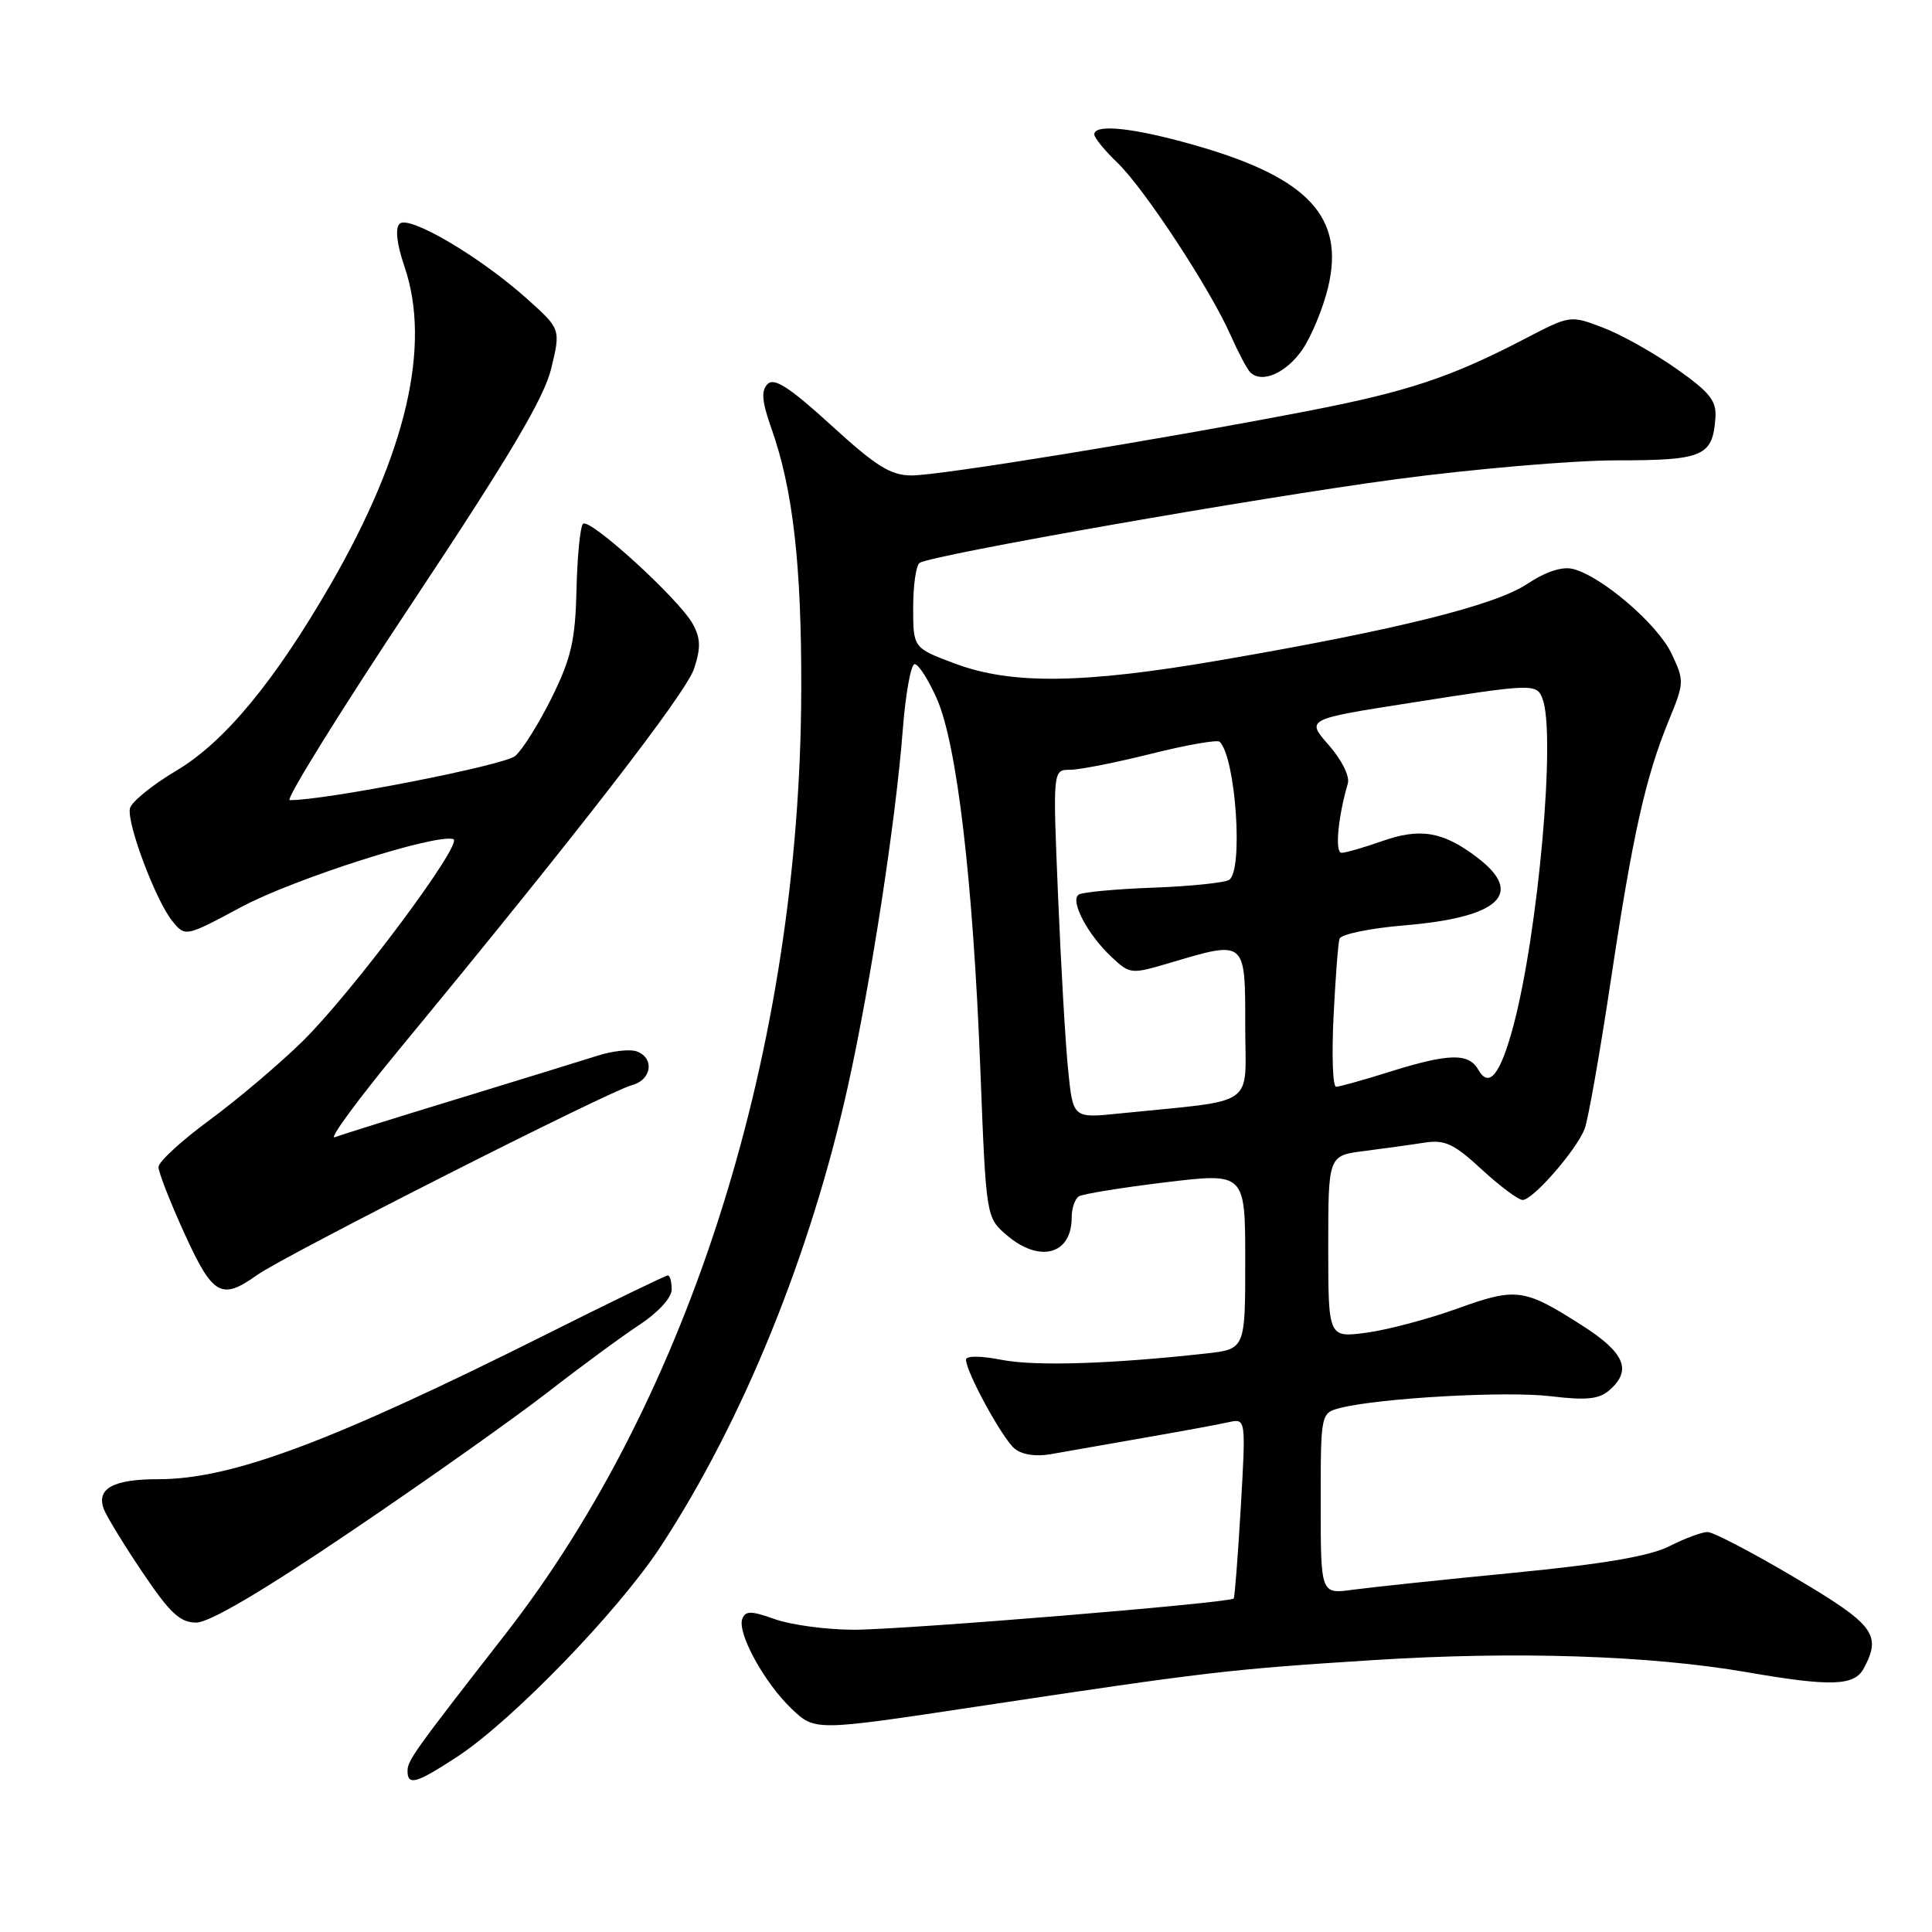 <?xml version="1.0" encoding="UTF-8" standalone="no"?>
<!DOCTYPE svg PUBLIC "-//W3C//DTD SVG 1.1//EN" "http://www.w3.org/Graphics/SVG/1.1/DTD/svg11.dtd" >
<svg xmlns="http://www.w3.org/2000/svg" xmlns:xlink="http://www.w3.org/1999/xlink" version="1.1" viewBox="0 0 256 256">
 <g >
 <path fill="currentColor"
d=" M 60.58 232.78 C 67.87 228.00 81.87 213.55 87.49 205.00 C 98.39 188.39 107.41 166.24 112.37 143.85 C 115.39 130.21 118.70 108.72 119.62 96.73 C 119.99 91.93 120.70 88.00 121.20 88.00 C 121.70 88.00 123.02 90.06 124.13 92.57 C 126.80 98.60 128.92 116.62 129.89 141.41 C 130.66 161.31 130.66 161.31 133.39 163.66 C 137.73 167.39 142.00 166.25 142.00 161.36 C 142.00 160.13 142.43 158.85 142.96 158.52 C 143.49 158.20 148.66 157.36 154.46 156.66 C 165.00 155.39 165.00 155.39 165.00 167.08 C 165.00 178.77 165.00 178.77 159.75 179.35 C 147.17 180.74 137.16 181.05 132.75 180.19 C 129.94 179.64 128.00 179.63 128.00 180.16 C 128.00 181.79 132.81 190.59 134.43 191.94 C 135.41 192.76 137.25 193.04 139.26 192.68 C 141.04 192.36 146.55 191.39 151.50 190.53 C 156.45 189.67 161.53 188.74 162.79 188.45 C 165.09 187.94 165.09 187.94 164.41 199.72 C 164.03 206.20 163.61 211.64 163.47 211.81 C 162.98 212.40 119.40 215.98 113.00 215.95 C 109.42 215.93 104.78 215.30 102.68 214.55 C 99.55 213.43 98.77 213.42 98.36 214.50 C 97.65 216.36 101.28 222.99 104.90 226.43 C 107.99 229.37 107.99 229.37 129.25 226.16 C 160.09 221.51 162.74 221.20 182.00 219.97 C 200.79 218.77 218.65 219.35 231.50 221.58 C 242.64 223.51 245.71 223.40 246.96 221.07 C 249.36 216.59 248.36 215.27 237.80 209.03 C 232.20 205.71 227.00 203.00 226.26 203.00 C 225.52 203.00 223.25 203.84 221.21 204.88 C 218.59 206.20 212.50 207.24 200.50 208.41 C 191.15 209.32 181.59 210.33 179.25 210.65 C 175.00 211.23 175.00 211.23 175.00 199.22 C 175.00 187.22 175.00 187.22 177.64 186.55 C 182.92 185.23 199.65 184.30 205.50 185.01 C 210.21 185.58 211.88 185.40 213.25 184.21 C 216.28 181.58 215.31 179.26 209.67 175.65 C 201.93 170.70 200.94 170.57 193.09 173.40 C 189.25 174.78 183.84 176.22 181.06 176.59 C 176.00 177.26 176.00 177.26 176.00 165.19 C 176.00 153.12 176.00 153.12 180.75 152.52 C 183.36 152.18 186.95 151.69 188.73 151.41 C 191.45 150.99 192.64 151.54 196.34 154.96 C 198.75 157.18 201.19 159.00 201.76 159.00 C 203.13 159.00 208.91 152.36 209.98 149.56 C 210.44 148.34 212.00 139.50 213.44 129.92 C 216.34 110.58 218.04 102.97 221.15 95.40 C 223.18 90.46 223.19 90.20 221.48 86.59 C 219.63 82.70 212.23 76.35 208.43 75.39 C 206.99 75.03 204.83 75.74 202.34 77.39 C 198.06 80.23 184.91 83.49 161.59 87.50 C 143.51 90.61 134.02 90.73 126.54 87.93 C 121.00 85.86 121.00 85.86 121.00 80.49 C 121.00 77.53 121.39 74.88 121.86 74.58 C 123.60 73.51 166.62 65.96 184.91 63.51 C 195.25 62.13 208.44 61.00 214.23 61.00 C 225.68 61.00 226.93 60.46 227.30 55.41 C 227.47 53.11 226.60 52.01 222.13 48.86 C 219.18 46.78 214.81 44.33 212.42 43.42 C 208.08 41.76 208.07 41.76 202.09 44.87 C 192.25 50.00 186.49 51.91 173.17 54.48 C 153.29 58.32 124.53 63.00 120.81 63.00 C 118.03 63.00 116.11 61.81 110.15 56.36 C 104.62 51.32 102.60 50.00 101.71 50.89 C 100.83 51.77 100.95 53.18 102.22 56.78 C 105.08 64.85 106.22 74.88 106.17 91.50 C 106.03 138.79 91.51 185.07 66.93 216.58 C 54.90 232.02 54.00 233.27 54.00 234.65 C 54.00 236.66 55.15 236.33 60.58 232.78 Z  M 46.58 202.87 C 56.44 196.21 68.10 187.95 72.50 184.54 C 76.90 181.12 82.41 177.07 84.75 175.53 C 87.23 173.89 89.00 171.96 89.00 170.87 C 89.00 169.84 88.77 169.00 88.49 169.00 C 88.21 169.00 80.89 172.54 72.24 176.88 C 43.84 191.09 30.68 196.00 21.02 196.00 C 15.06 196.00 12.80 197.20 13.72 199.87 C 14.03 200.77 16.32 204.54 18.82 208.25 C 22.51 213.75 23.85 215.00 26.01 215.00 C 27.75 215.00 34.83 210.83 46.58 202.87 Z  M 34.08 168.94 C 37.72 166.35 80.71 144.57 83.75 143.78 C 86.34 143.10 86.76 140.23 84.41 139.33 C 83.54 138.99 81.18 139.24 79.16 139.89 C 77.15 140.53 68.84 143.09 60.71 145.58 C 52.57 148.06 45.22 150.36 44.36 150.69 C 43.50 151.02 47.41 145.71 53.03 138.89 C 76.52 110.43 90.88 91.88 91.97 88.60 C 92.87 85.86 92.84 84.59 91.81 82.70 C 90.04 79.44 78.11 68.55 77.25 69.41 C 76.88 69.79 76.49 73.71 76.39 78.12 C 76.23 84.84 75.70 87.17 73.13 92.40 C 71.43 95.83 69.25 99.33 68.27 100.17 C 66.83 101.41 42.91 106.09 38.39 106.02 C 37.78 106.01 45.04 94.30 54.54 80.00 C 67.58 60.36 72.11 52.72 73.05 48.79 C 74.30 43.59 74.30 43.59 69.78 39.55 C 63.58 33.99 54.15 28.45 52.95 29.65 C 52.34 30.26 52.57 32.33 53.60 35.34 C 57.15 45.77 53.86 59.98 43.87 77.33 C 36.41 90.27 29.74 98.34 23.36 102.12 C 20.14 104.03 17.38 106.29 17.21 107.14 C 16.82 109.19 20.65 119.35 22.83 122.04 C 24.55 124.16 24.55 124.16 32.02 120.16 C 38.92 116.46 57.79 110.43 60.07 111.19 C 61.49 111.66 46.68 131.50 40.06 138.01 C 36.97 141.03 31.42 145.73 27.72 148.45 C 24.03 151.16 21.00 153.95 21.00 154.64 C 21.00 155.33 22.55 159.29 24.44 163.44 C 28.20 171.69 29.32 172.33 34.08 168.94 Z  M 172.62 46.25 C 173.82 44.46 175.33 40.78 175.98 38.07 C 178.20 28.84 173.42 23.63 158.83 19.39 C 150.48 16.96 145.00 16.34 145.00 17.81 C 145.00 18.26 146.38 19.95 148.06 21.56 C 151.60 24.95 160.35 38.27 163.05 44.39 C 164.07 46.69 165.24 48.91 165.66 49.33 C 167.20 50.87 170.49 49.41 172.62 46.25 Z  M 141.54 141.84 C 141.18 138.35 140.58 127.96 140.20 118.75 C 139.50 102.00 139.50 102.00 141.79 102.00 C 143.04 102.00 147.90 101.04 152.57 99.87 C 157.25 98.70 161.32 97.99 161.62 98.29 C 163.75 100.42 164.77 115.41 162.86 116.59 C 162.23 116.97 157.71 117.44 152.80 117.62 C 147.90 117.80 143.46 118.21 142.95 118.53 C 141.72 119.29 144.10 123.84 147.30 126.82 C 149.74 129.10 149.87 129.11 155.07 127.57 C 165.09 124.59 165.00 124.52 165.00 135.88 C 165.00 146.96 166.88 145.65 148.34 147.54 C 142.18 148.18 142.18 148.18 141.54 141.84 Z  M 176.70 134.75 C 176.95 129.66 177.30 125.01 177.49 124.40 C 177.67 123.79 181.56 122.99 186.15 122.61 C 198.69 121.56 202.05 118.42 195.75 113.63 C 191.22 110.18 188.20 109.66 183.12 111.46 C 180.72 112.30 178.31 113.00 177.76 113.00 C 176.86 113.00 177.28 108.31 178.59 103.83 C 178.88 102.87 177.80 100.71 176.07 98.73 C 173.06 95.30 173.06 95.30 186.78 93.15 C 203.14 90.57 203.62 90.56 204.39 92.58 C 206.18 97.23 203.84 123.46 200.54 135.90 C 198.81 142.38 197.31 144.27 195.89 141.75 C 194.62 139.50 191.99 139.56 184.16 142.01 C 180.67 143.11 177.47 144.00 177.04 144.00 C 176.60 144.00 176.45 139.84 176.70 134.75 Z "/>
</g>
</svg>